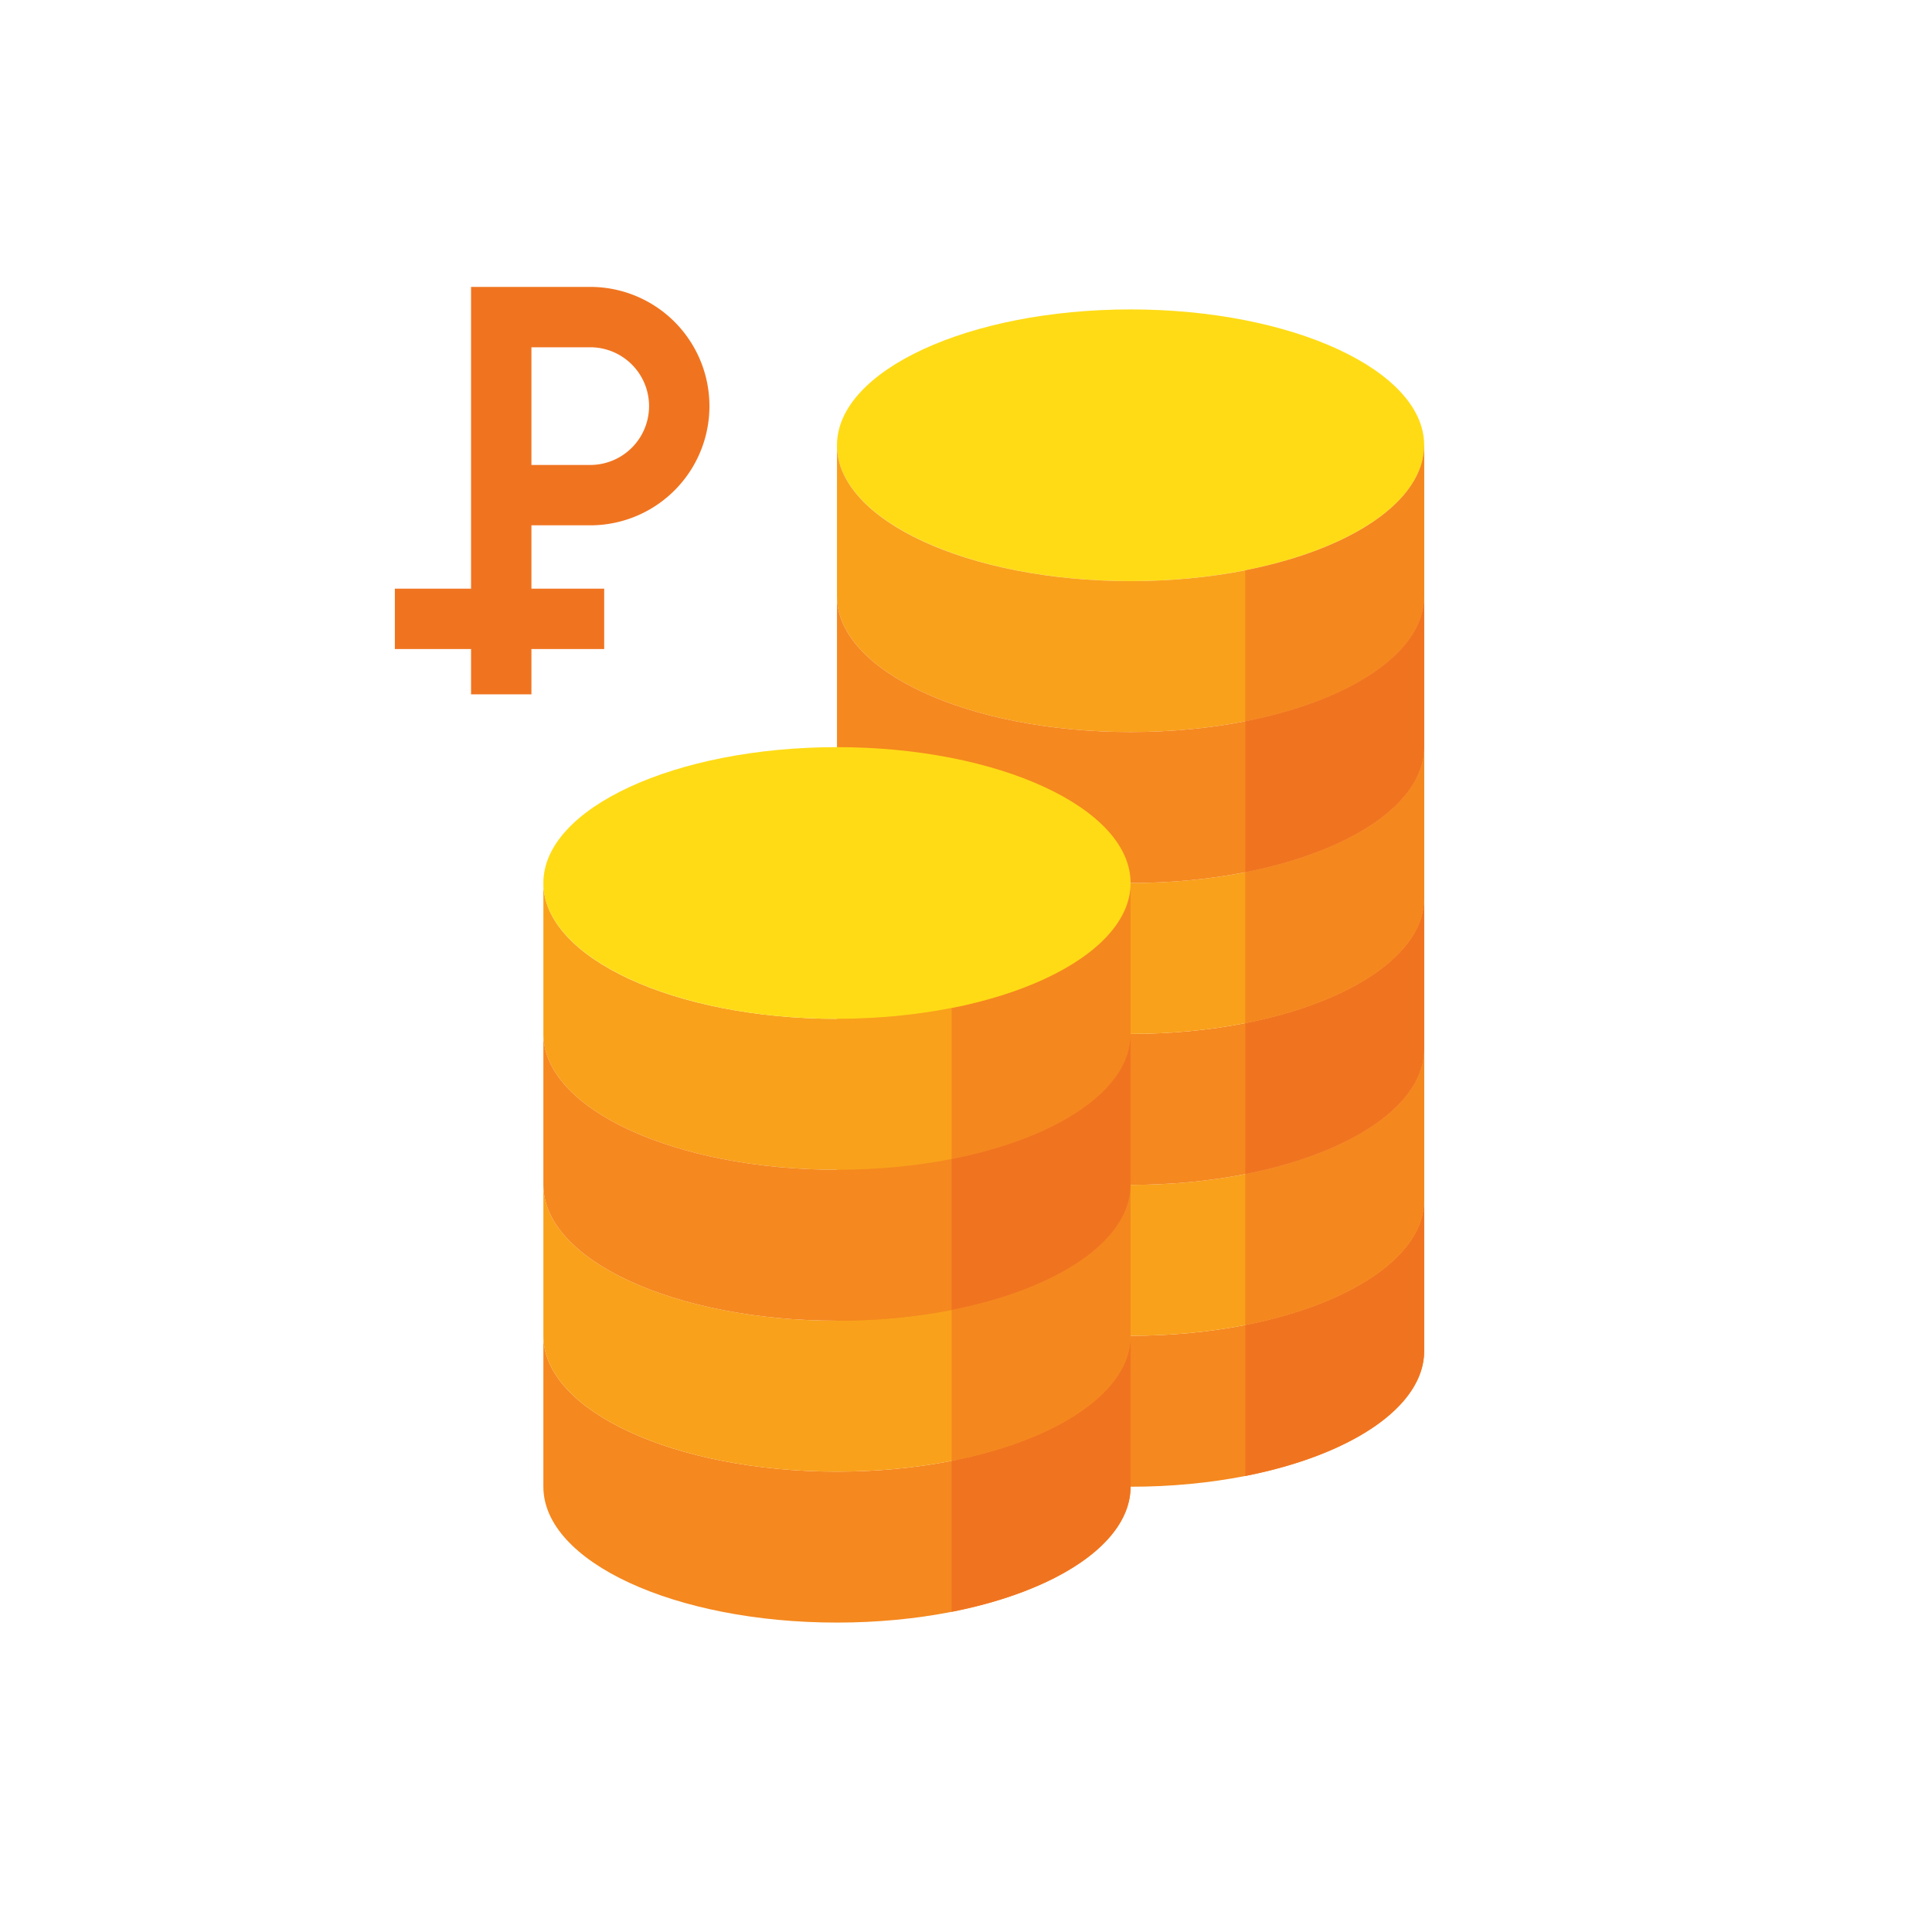 <svg xmlns="http://www.w3.org/2000/svg" width="64" height="64" viewBox="0 0 64 64"><defs><style>.a{fill:#ffdb16}.a,.b,.c,.d,.e{fill-rule:evenodd}.b{fill:#f5881f}.c{fill:#f9a11b}.d,.f{fill:#f07420}.e{fill:#f5871f}</style></defs><title>coins-1-rub_color</title><path class="a" d="M37.452 19.25c5.357 0 9.726-2.022 9.726-4.5s-4.369-4.5-9.726-4.5-9.726 2.021-9.726 4.5 4.37 4.5 9.726 4.5z"/><path class="b" d="M47.178 44.75c0 2.485-4.355 4.5-9.726 4.5s-9.726-2.015-9.726-4.5v-5c0 2.485 4.355 4.5 9.726 4.5s9.726-2.015 9.726-4.5v5z"/><path class="c" d="M47.178 39.75c0 2.485-4.355 4.5-9.726 4.5s-9.726-2.015-9.726-4.5v-5c0 2.485 4.355 4.5 9.726 4.5s9.726-2.015 9.726-4.5v5z"/><path class="b" d="M47.178 34.75c0 2.485-4.355 4.5-9.726 4.5s-9.726-2.015-9.726-4.5v-5c0 2.485 4.355 4.5 9.726 4.5s9.726-2.015 9.726-4.5v5zM37.452 49.25c0 2.485-4.355 4.5-9.726 4.5S18 51.735 18 49.25v-5c0 2.485 4.355 4.5 9.726 4.5s9.726-2.015 9.726-4.5v5z"/><path class="c" d="M47.178 29.75c0 2.485-4.355 4.5-9.726 4.5s-9.726-2.015-9.726-4.5v-5c0 2.485 4.355 4.5 9.726 4.5s9.726-2.015 9.726-4.5v5zM37.452 44.25c0 2.485-4.355 4.5-9.726 4.5S18 46.735 18 44.25v-5c0 2.485 4.355 4.5 9.726 4.5s9.726-2.015 9.726-4.5v5zM47.178 19.75c0 2.485-4.355 4.5-9.726 4.5s-9.726-2.015-9.726-4.5v-5c0 2.485 4.355 4.5 9.726 4.5s9.726-2.015 9.726-4.5v5z"/><path class="c" d="M37.452 34.25c0 2.485-4.355 4.5-9.726 4.5S18 36.735 18 34.25v-5c0 2.485 4.355 4.5 9.726 4.5s9.726-2.015 9.726-4.5v5z"/><path class="b" d="M47.178 24.75c0 2.485-4.355 4.5-9.726 4.5s-9.726-2.015-9.726-4.5v-5c0 2.485 4.355 4.5 9.726 4.5s9.726-2.015 9.726-4.5v5zM37.452 39.25c0 2.485-4.355 4.5-9.726 4.5S18 41.735 18 39.25v-5c0 2.485 4.355 4.5 9.726 4.5s9.726-2.015 9.726-4.5v5z"/><path class="d" d="M47.178 44.75c0 1.861-2.444 3.46-5.928 4.144v-5c3.484-.685 5.928-2.283 5.928-4.144v5z"/><path class="e" d="M47.178 39.75c0 1.861-2.444 3.459-5.928 4.144v-5c3.484-.685 5.928-2.283 5.928-4.144v5z"/><path class="d" d="M47.178 34.75c0 1.861-2.444 3.459-5.928 4.144v-5c3.484-.685 5.928-2.283 5.928-4.144v5zM37.452 49.25c0 1.861-2.444 3.46-5.928 4.144v-5c3.484-.685 5.928-2.283 5.928-4.144v5z"/><path class="e" d="M47.178 29.75c0 1.861-2.444 3.459-5.928 4.144v-5c3.484-.685 5.928-2.283 5.928-4.144v5zM37.452 44.25c0 1.861-2.444 3.459-5.928 4.144v-5c3.484-.685 5.928-2.283 5.928-4.144v5zM47.178 19.75c0 1.861-2.444 3.459-5.928 4.144v-5c3.484-.685 5.928-2.283 5.928-4.144v5zM37.452 34.25c0 1.861-2.444 3.459-5.928 4.143v-5c3.484-.684 5.928-2.282 5.928-4.143v5z"/><path class="d" d="M47.178 24.75c0 1.861-2.444 3.459-5.928 4.144v-5c3.484-.685 5.928-2.283 5.928-4.144v5zM37.452 39.25c0 1.861-2.444 3.459-5.928 4.144v-5c3.484-.685 5.928-2.283 5.928-4.144v5z"/><path class="a" d="M27.726 33.75c5.357 0 9.726-2.022 9.726-4.5s-4.369-4.5-9.726-4.5S18 26.77 18 29.25s4.37 4.5 9.726 4.5z"/><path class="f" d="M17.604 23h-2v-1.5H13.08v-2h2.524V9.504h3.948a3.949 3.949 0 0 1 0 7.898h-1.948V19.5h2.411v2h-2.411V23zm0-7.598h1.948a1.949 1.949 0 0 0 0-3.898h-1.948v3.898z"/></svg>
